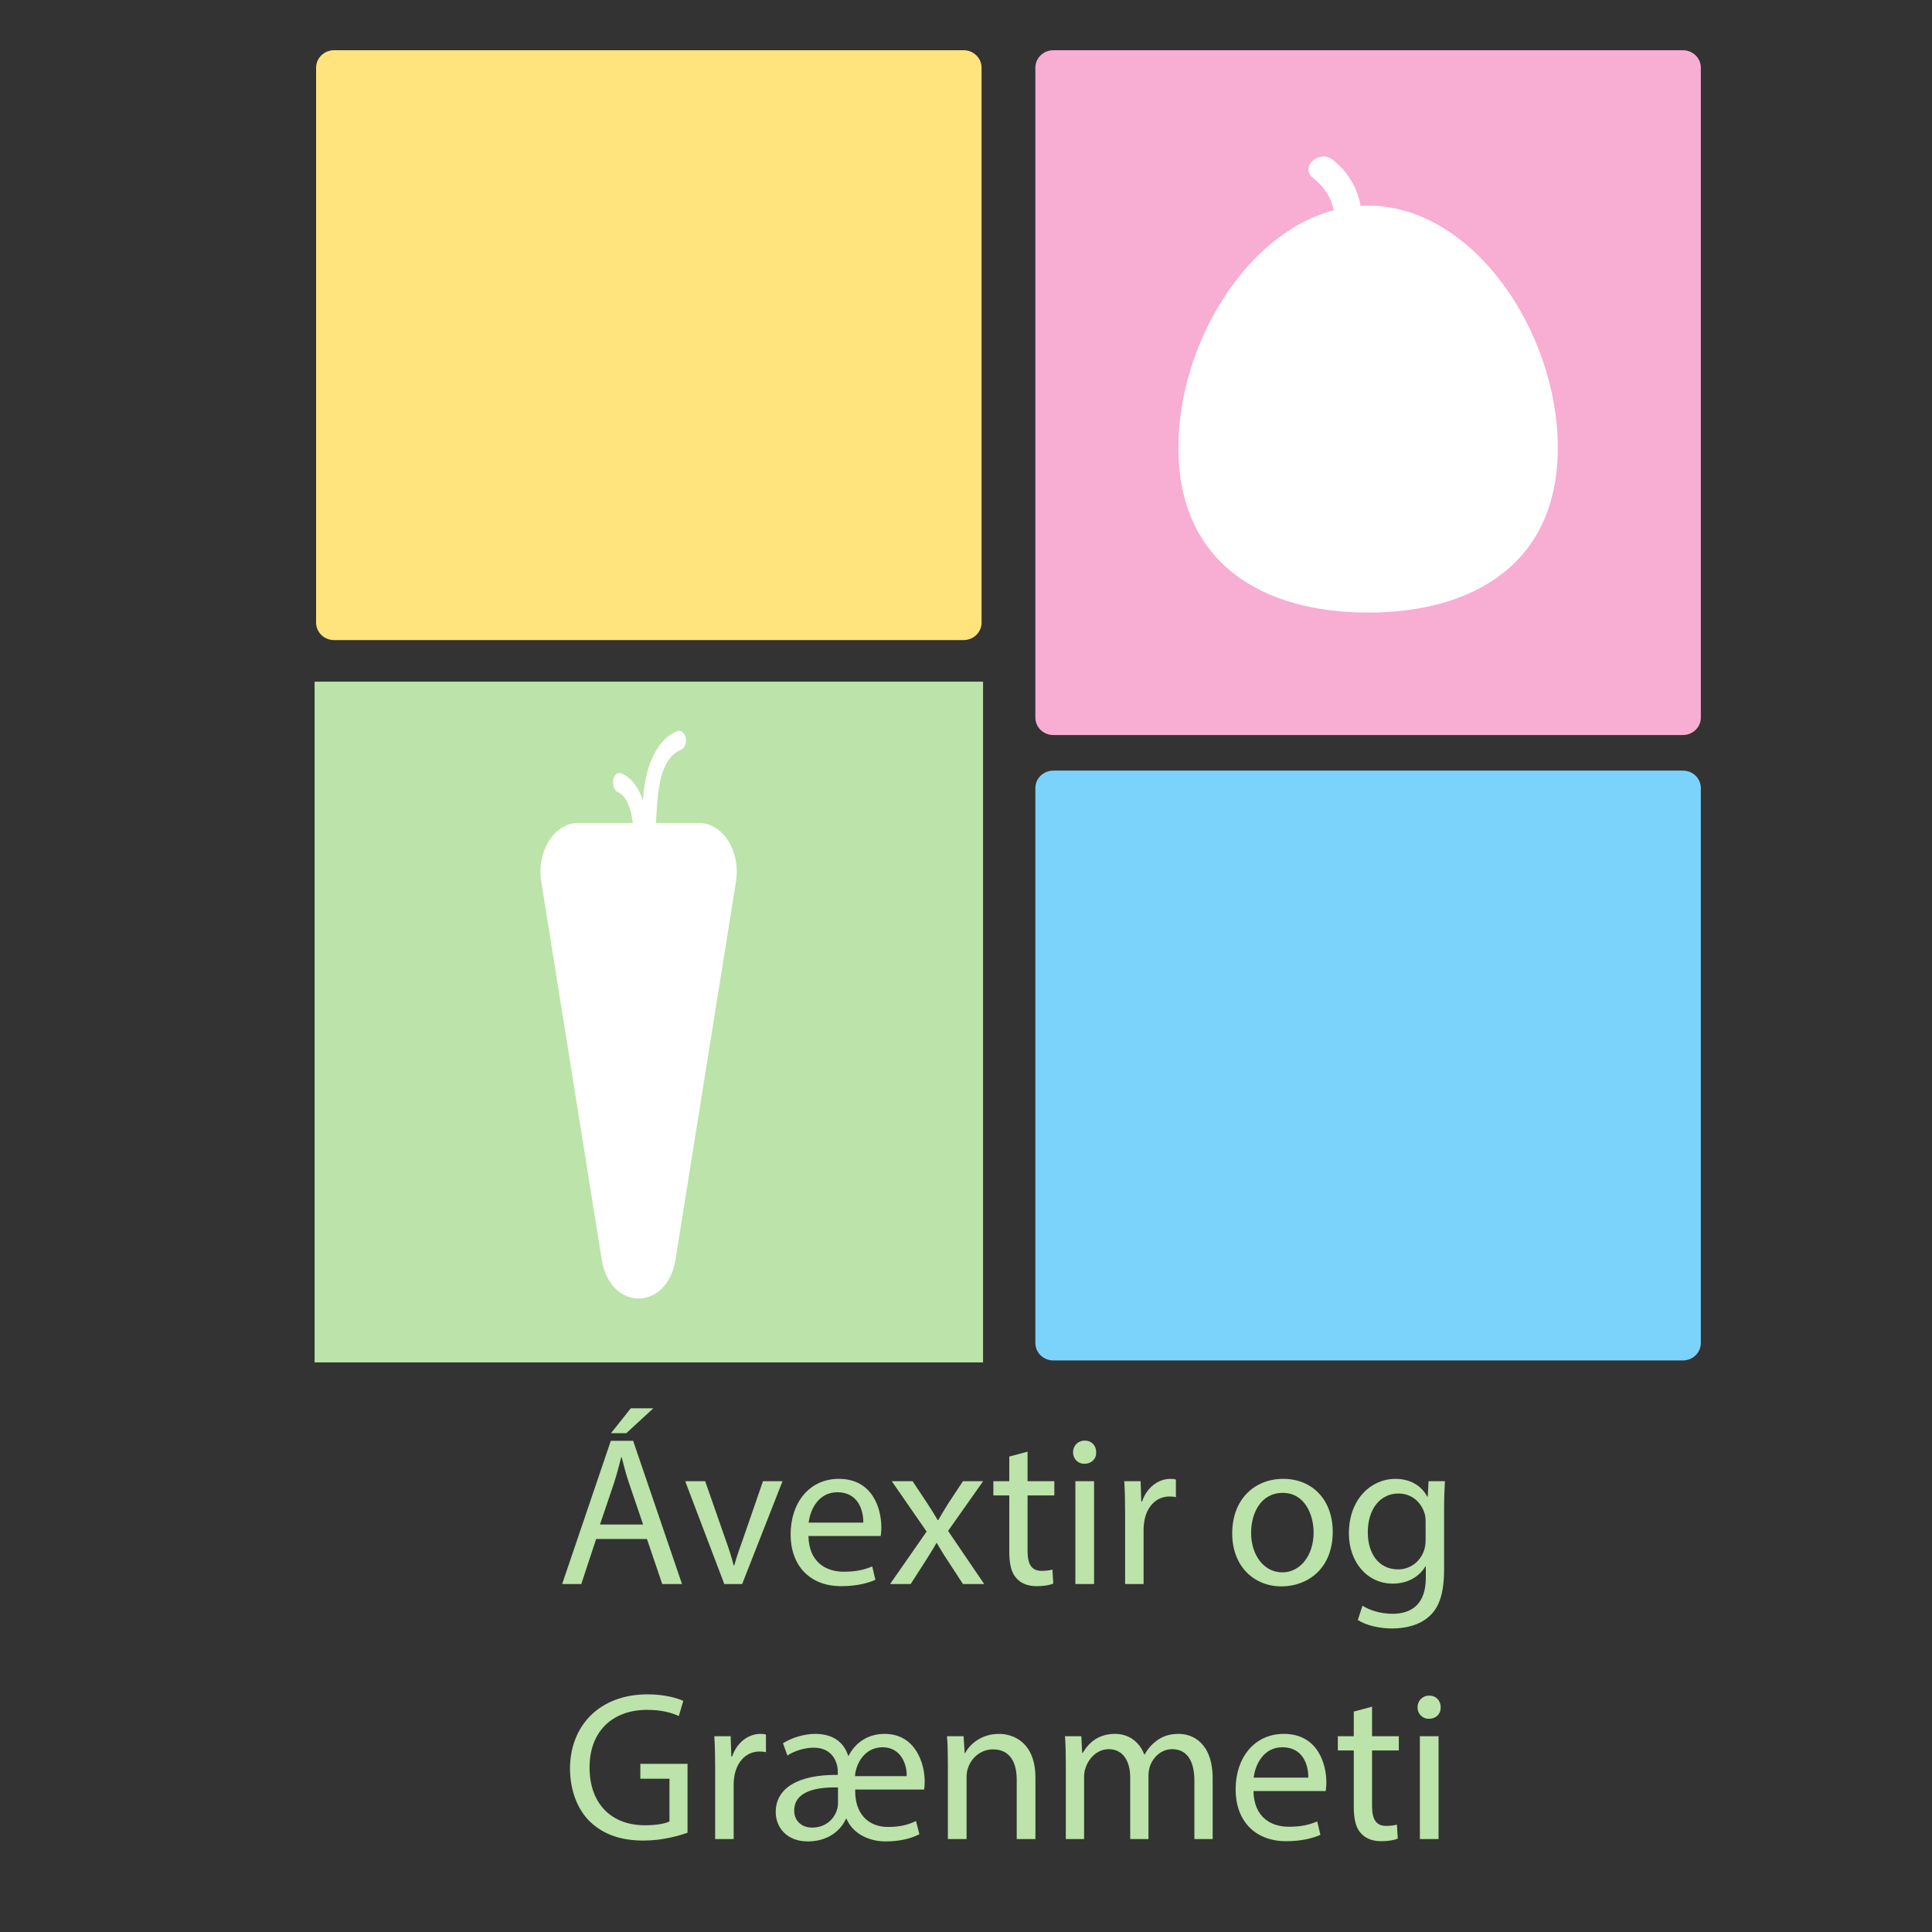 <?xml version="1.0" encoding="utf-8"?>
<!-- Generator: Adobe Illustrator 27.9.0, SVG Export Plug-In . SVG Version: 6.00 Build 0)  -->
<svg version="1.1" id="Layer_1" xmlns="http://www.w3.org/2000/svg" xmlns:xlink="http://www.w3.org/1999/xlink" x="0px" y="0px"
	 width="1000px" height="1000px" viewBox="0 0 1000 1000" enable-background="new 0 0 1000 1000" xml:space="preserve">
<rect x="0" y="0" width="1000" height="1000" fill="#333333" stroke="none"/>
<g id="yellow_x5F_box">
	<g id="yellow_x5F_backround">
		<g>
			<path fill="#FFE37C" d="M163.613,322.291c0,4.976,4.155,9.009,9.282,9.009h325.883c5.126,0,9.282-4.033,9.282-9.009V35.011
				c0-4.976-4.155-9.009-9.282-9.009H172.894c-5.126,0-9.282,4.033-9.282,9.009v287.28H163.613z"/>
		</g>
	</g>
	<g id="Yellow_x5F_outline" display="none">
		<g display="inline">
			<path fill="#FFE37C" d="M498.777,331.8H172.894c-5.402,0-9.797-4.266-9.797-9.51V35.011c0-5.244,4.395-9.51,9.797-9.51h325.883
				c5.402,0,9.797,4.266,9.797,9.51v287.28C508.574,327.534,504.179,331.8,498.777,331.8z M172.894,26.502
				c-4.834,0-8.766,3.817-8.766,8.509v287.28c0,4.692,3.932,8.509,8.766,8.509h325.883c4.833,0,8.766-3.817,8.766-8.509V35.011
				c0-4.692-3.933-8.509-8.766-8.509H172.894z"/>
		</g>
	</g>
</g>
<g id="pink_x5F_box">
	<g id="pink_x5F_backround">
		<g>
			<path fill="#F8ADD2" d="M535.903,371.443c0,4.976,4.155,9.009,9.282,9.009h325.883c5.126,0,9.282-4.033,9.282-9.009V35.011
				c0-4.976-4.155-9.009-9.282-9.009H545.185c-5.126,0-9.282,4.033-9.282,9.009V371.443z"/>
		</g>
	</g>
	<g id="pink_x5F_outline" display="none">
		<g display="inline">
			<path fill="#F8ADD2" d="M871.068,380.953H545.185c-5.402,0-9.797-4.266-9.797-9.51V35.011c0-5.244,4.395-9.51,9.797-9.51h325.883
				c5.402,0,9.797,4.266,9.797,9.51v336.434C880.865,376.687,876.469,380.953,871.068,380.953z M545.185,26.502
				c-4.833,0-8.766,3.817-8.766,8.509v336.434c0,4.692,3.933,8.509,8.766,8.509h325.883c4.833,0,8.766-3.817,8.766-8.509V35.011
				c0-4.692-3.933-8.509-8.766-8.509H545.185z"/>
		</g>
	</g>
</g>
<g id="blue_x5F_box">
	<g id="Blue">
		<g>
			<path fill="#7BD3FC" d="M535.903,695.154c0,4.976,4.155,9.009,9.282,9.009h325.883c5.126,0,9.282-4.033,9.282-9.009v-287.28
				c0-4.976-4.155-9.009-9.282-9.009H545.185c-5.126,0-9.282,4.033-9.282,9.009V695.154z"/>
		</g>
	</g>
	<g id="Blue_x5F_outline" display="none">
		<g display="inline">
			<path fill="#7BD3FC" d="M871.068,704.664H545.185c-5.402,0-9.797-4.266-9.797-9.51v-287.28c0-5.244,4.395-9.51,9.797-9.51
				h325.883c5.402,0,9.797,4.266,9.797,9.51v287.28C880.865,700.398,876.469,704.664,871.068,704.664z M545.185,399.366
				c-4.833,0-8.766,3.817-8.766,8.509v287.28c0,4.691,3.933,8.509,8.766,8.509h325.883c4.833,0,8.766-3.817,8.766-8.509V407.874
				c0-4.692-3.933-8.509-8.766-8.509H545.185V399.366z"/>
		</g>
	</g>
</g>
<g id="green_x5F_box">
	<g id="green_x5F_backround">
		<rect x="163.355" y="353.321" fill="#BCE3A9" width="344.962" height="351.343"/>
	</g>
	<g id="green_x5F_outline">
		<path fill="#BCE3A9" d="M508.832,705.164H162.839V352.82h345.993V705.164z M163.87,704.163H507.8V353.821H163.87V704.163z"/>
	</g>
</g>
<g>
	<rect x="84.539" y="741.802" fill="none" width="874.625" height="231.198"/>
	<path fill="#BCE3A9" d="M308.565,796.581l-7.7,23.32h-9.9l25.19-74.141h11.55l25.3,74.141h-10.23l-7.92-23.32H308.565z
		 M332.875,789.101l-7.26-21.34c-1.65-4.84-2.75-9.24-3.85-13.53h-0.22c-1.1,4.4-2.31,8.91-3.74,13.42l-7.26,21.45H332.875z
		 M338.156,728.931l-13.97,12.87h-7.92l10.23-12.87H338.156z"/>
	<path fill="#BCE3A9" d="M364.996,766.661l10.45,29.92c1.76,4.84,3.19,9.24,4.29,13.64h0.33c1.21-4.399,2.75-8.8,4.51-13.64
		l10.34-29.92h10.12l-20.9,53.24h-9.24l-20.24-53.24H364.996z"/>
	<path fill="#BCE3A9" d="M418.455,795.041c0.22,13.09,8.58,18.48,18.261,18.48c6.93,0,11.109-1.21,14.739-2.75l1.65,6.93
		c-3.41,1.54-9.24,3.3-17.71,3.3c-16.391,0-26.18-10.78-26.18-26.84c0-16.061,9.459-28.71,24.97-28.71c17.38,0,22,15.29,22,25.08
		c0,1.979-0.22,3.52-0.33,4.51H418.455z M446.834,788.111c0.11-6.16-2.529-15.73-13.42-15.73c-9.79,0-14.08,9.021-14.85,15.73
		H446.834z"/>
	<path fill="#BCE3A9" d="M472.355,766.661l7.59,11.439c1.98,2.971,3.63,5.721,5.391,8.69h0.33c1.76-3.19,3.52-5.94,5.279-8.8
		l7.48-11.33h10.45l-18.15,25.74l18.7,27.5h-11l-7.811-11.99c-2.09-3.08-3.85-6.05-5.72-9.24h-0.22c-1.76,3.19-3.63,6.05-5.61,9.24
		l-7.7,11.99h-10.67l18.92-27.17l-18.04-26.07H472.355z"/>
	<path fill="#BCE3A9" d="M531.863,751.371v15.29h13.859v7.37h-13.859v28.71c0,6.6,1.87,10.34,7.26,10.34c2.53,0,4.4-0.33,5.61-0.66
		l0.439,7.26c-1.87,0.771-4.84,1.32-8.58,1.32c-4.51,0-8.14-1.43-10.45-4.07c-2.75-2.859-3.739-7.59-3.739-13.859v-29.04h-8.25
		v-7.37h8.25V753.9L531.863,751.371z"/>
	<path fill="#BCE3A9" d="M567.393,751.701c0.109,3.3-2.311,5.939-6.16,5.939c-3.41,0-5.83-2.64-5.83-5.939
		c0-3.41,2.529-6.051,6.05-6.051C565.082,745.65,567.393,748.291,567.393,751.701z M556.612,819.901v-53.24h9.68v53.24H556.612z"/>
	<path fill="#BCE3A9" d="M582.352,783.271c0-6.27-0.11-11.659-0.44-16.609h8.471l0.329,10.45h0.44c2.42-7.15,8.25-11.66,14.74-11.66
		c1.1,0,1.87,0.109,2.75,0.33v9.13c-0.99-0.221-1.98-0.33-3.3-0.33c-6.82,0-11.66,5.17-12.98,12.43
		c-0.22,1.32-0.439,2.86-0.439,4.51v28.381h-9.57V783.271z"/>
	<path fill="#BCE3A9" d="M689.82,792.841c0,19.69-13.64,28.271-26.51,28.271c-14.41,0-25.521-10.561-25.521-27.391
		c0-17.82,11.66-28.27,26.4-28.27C679.48,765.451,689.82,776.561,689.82,792.841z M647.58,793.391
		c0,11.66,6.71,20.461,16.171,20.461c9.239,0,16.17-8.69,16.17-20.681c0-9.02-4.511-20.46-15.95-20.46
		C652.53,772.711,647.58,783.271,647.58,793.391z"/>
	<path fill="#BCE3A9" d="M747.9,766.661c-0.22,3.85-0.44,8.14-0.44,14.63v30.91c0,12.21-2.42,19.69-7.59,24.31
		c-5.17,4.841-12.65,6.381-19.36,6.381c-6.38,0-13.42-1.54-17.71-4.4l2.42-7.37c3.521,2.2,9.021,4.18,15.62,4.18
		c9.9,0,17.16-5.17,17.16-18.59v-5.939h-0.22c-2.97,4.949-8.69,8.909-16.94,8.909c-13.2,0-22.66-11.22-22.66-25.96
		c0-18.04,11.771-28.27,23.98-28.27c9.24,0,14.3,4.84,16.61,9.239h0.22l0.44-8.029H747.9z M737.891,787.671
		c0-1.65-0.11-3.08-0.551-4.4c-1.76-5.609-6.489-10.229-13.529-10.229c-9.24,0-15.841,7.81-15.841,20.13
		c0,10.45,5.28,19.141,15.73,19.141c5.94,0,11.33-3.74,13.42-9.9c0.55-1.65,0.771-3.521,0.771-5.17V787.671z"/>
	<path fill="#BCE3A9" d="M355.864,948.602c-4.29,1.539-12.76,4.069-22.771,4.069c-11.22,0-20.46-2.859-27.72-9.79
		c-6.38-6.16-10.34-16.06-10.34-27.61c0.11-22.109,15.29-38.28,40.15-38.28c8.58,0,15.29,1.87,18.48,3.41l-2.31,7.811
		c-3.96-1.76-8.91-3.19-16.39-3.19c-18.04,0-29.81,11.221-29.81,29.811c0,18.81,11.33,29.92,28.6,29.92
		c6.27,0,10.56-0.88,12.76-1.979v-22.11h-15.07v-7.7h24.42V948.602z"/>
	<path fill="#BCE3A9" d="M370.164,915.271c0-6.27-0.11-11.659-0.44-16.609h8.47l0.33,10.45h0.44c2.42-7.15,8.25-11.66,14.74-11.66
		c1.1,0,1.87,0.109,2.75,0.33v9.13c-0.99-0.221-1.98-0.33-3.3-0.33c-6.82,0-11.66,5.17-12.98,12.43c-0.22,1.32-0.44,2.86-0.44,4.51
		v28.381h-9.57V915.271z"/>
	<path fill="#BCE3A9" d="M442.655,926.271c-0.33,12.65,6.93,19.36,16.939,19.36c7.37,0,11.551-1.649,14.521-3.08l1.76,6.82
		c-4.29,2.31-10.45,3.74-17.49,3.74c-9.02,0-17.16-4.29-20.24-11.771h-0.22c-3.41,7.37-10.67,11.771-19.8,11.771
		c-11.11,0-16.61-7.48-16.61-15.181c0-12.319,11.44-19.47,32.12-19.25v-2.2c0-2.64-1.649-11.88-12.43-11.88
		c-5.061,0-10.45,1.87-13.64,4.07l-2.31-6.38c4.729-2.97,11.33-4.84,16.61-4.84c9.569,0,14.96,4.51,17.16,11.33h0.22
		c3.63-7.04,10.229-11.33,18.59-11.33c16.28,0,20.79,15.729,20.79,24.529c0,1.65-0.11,3.301-0.33,4.29H442.655z M433.745,925.171
		c-10.23-0.22-22.66,1.54-22.66,11.99c0,5.61,4.18,8.8,9.24,8.8c6.93,0,11.33-4.29,12.87-9.13c0.439-1.21,0.55-2.53,0.55-3.85
		V925.171z M469.275,919.341c0.33-5.39-2.641-14.96-12.431-14.96c-9.569,0-13.97,8.91-14.3,14.96H469.275z"/>
	<path fill="#BCE3A9" d="M490.614,913.071c0-5.5-0.11-10.011-0.44-14.41h8.58l0.55,8.8h0.221c2.639-5.061,8.799-10.01,17.599-10.01
		c7.37,0,18.811,4.399,18.811,22.66v31.79h-9.681v-30.69c0-8.58-3.189-15.73-12.319-15.73c-6.381,0-11.33,4.511-12.98,9.9
		c-0.44,1.21-0.66,2.86-0.66,4.51v32.011h-9.679V913.071z"/>
	<path fill="#BCE3A9" d="M551.662,913.071c0-5.5-0.11-10.011-0.44-14.41h8.471l0.439,8.58h0.33c2.97-5.061,7.92-9.79,16.72-9.79
		c7.261,0,12.761,4.399,15.07,10.67h0.22c1.65-2.971,3.74-5.28,5.94-6.931c3.19-2.42,6.71-3.739,11.771-3.739
		c7.04,0,17.489,4.62,17.489,23.1v31.351h-9.46v-30.141c0-10.229-3.739-16.39-11.55-16.39c-5.5,0-9.79,4.069-11.44,8.8
		c-0.439,1.32-0.77,3.08-0.77,4.84v32.891h-9.46v-31.9c0-8.47-3.74-14.63-11.11-14.63c-6.05,0-10.45,4.84-11.99,9.68
		c-0.55,1.43-0.77,3.08-0.77,4.73v32.12h-9.46V913.071z"/>
	<path fill="#BCE3A9" d="M648.792,927.041c0.22,13.09,8.58,18.48,18.261,18.48c6.93,0,11.109-1.21,14.739-2.75l1.65,6.93
		c-3.41,1.54-9.24,3.3-17.71,3.3c-16.391,0-26.181-10.78-26.181-26.84c0-16.061,9.46-28.71,24.971-28.71c17.38,0,22,15.29,22,25.08
		c0,1.979-0.22,3.52-0.33,4.51H648.792z M677.172,920.111c0.11-6.16-2.529-15.73-13.42-15.73c-9.79,0-14.08,9.021-14.85,15.73
		H677.172z"/>
	<path fill="#BCE3A9" d="M710.172,883.371v15.29h13.859v7.37h-13.859v28.71c0,6.6,1.87,10.34,7.26,10.34c2.53,0,4.4-0.33,5.61-0.66
		l0.439,7.26c-1.87,0.771-4.84,1.32-8.58,1.32c-4.51,0-8.14-1.43-10.45-4.07c-2.75-2.859-3.739-7.59-3.739-13.859v-29.04h-8.25
		v-7.37h8.25V885.9L710.172,883.371z"/>
	<path fill="#BCE3A9" d="M745.701,883.701c0.109,3.3-2.311,5.939-6.16,5.939c-3.41,0-5.83-2.64-5.83-5.939
		c0-3.41,2.529-6.051,6.05-6.051C743.391,877.65,745.701,880.291,745.701,883.701z M734.921,951.901v-53.24h9.68v53.24H734.921z"/>
</g>
<path fill="#FFFFFF" d="M708.126,106.428c-1.302,0-2.596,0.049-3.886,0.123c-1.659-9.231-6.628-17.831-14.548-23.958
	c-7.023-5.433-17.114,4.065-10.026,9.548c5.72,4.425,9.435,10.244,10.635,16.658c-45.718,12.209-80.365,69.576-80.365,122.947
	c0,60.12,43.96,85.323,98.19,85.323c54.229,0,98.192-25.203,98.192-85.323C806.317,171.626,762.355,106.428,708.126,106.428z"/>
<path fill="#FFFFFF" d="M361.858,425.98h-22.309c0.761-15.023,1.488-33.129,12.816-37.839c4.704-1.955,2.693-11.597-2.049-9.626
	c-7.568,3.146-12.415,11.088-15.115,20.5c-1.421,4.953-2.04,10.114-2.423,15.337c-2.006-6.123-5.278-11.217-10.827-13.935
	c-4.644-2.275-6.651,7.371-2.049,9.626c5.013,2.456,6.797,9.299,7.633,15.936h-28.295c-12.354,0-21.591,14.699-19.084,30.368
	l31.308,195.647c4.293,26.828,33.874,26.828,38.167,0l31.308-195.647C383.449,440.678,374.212,425.98,361.858,425.98z"/>
</svg>
